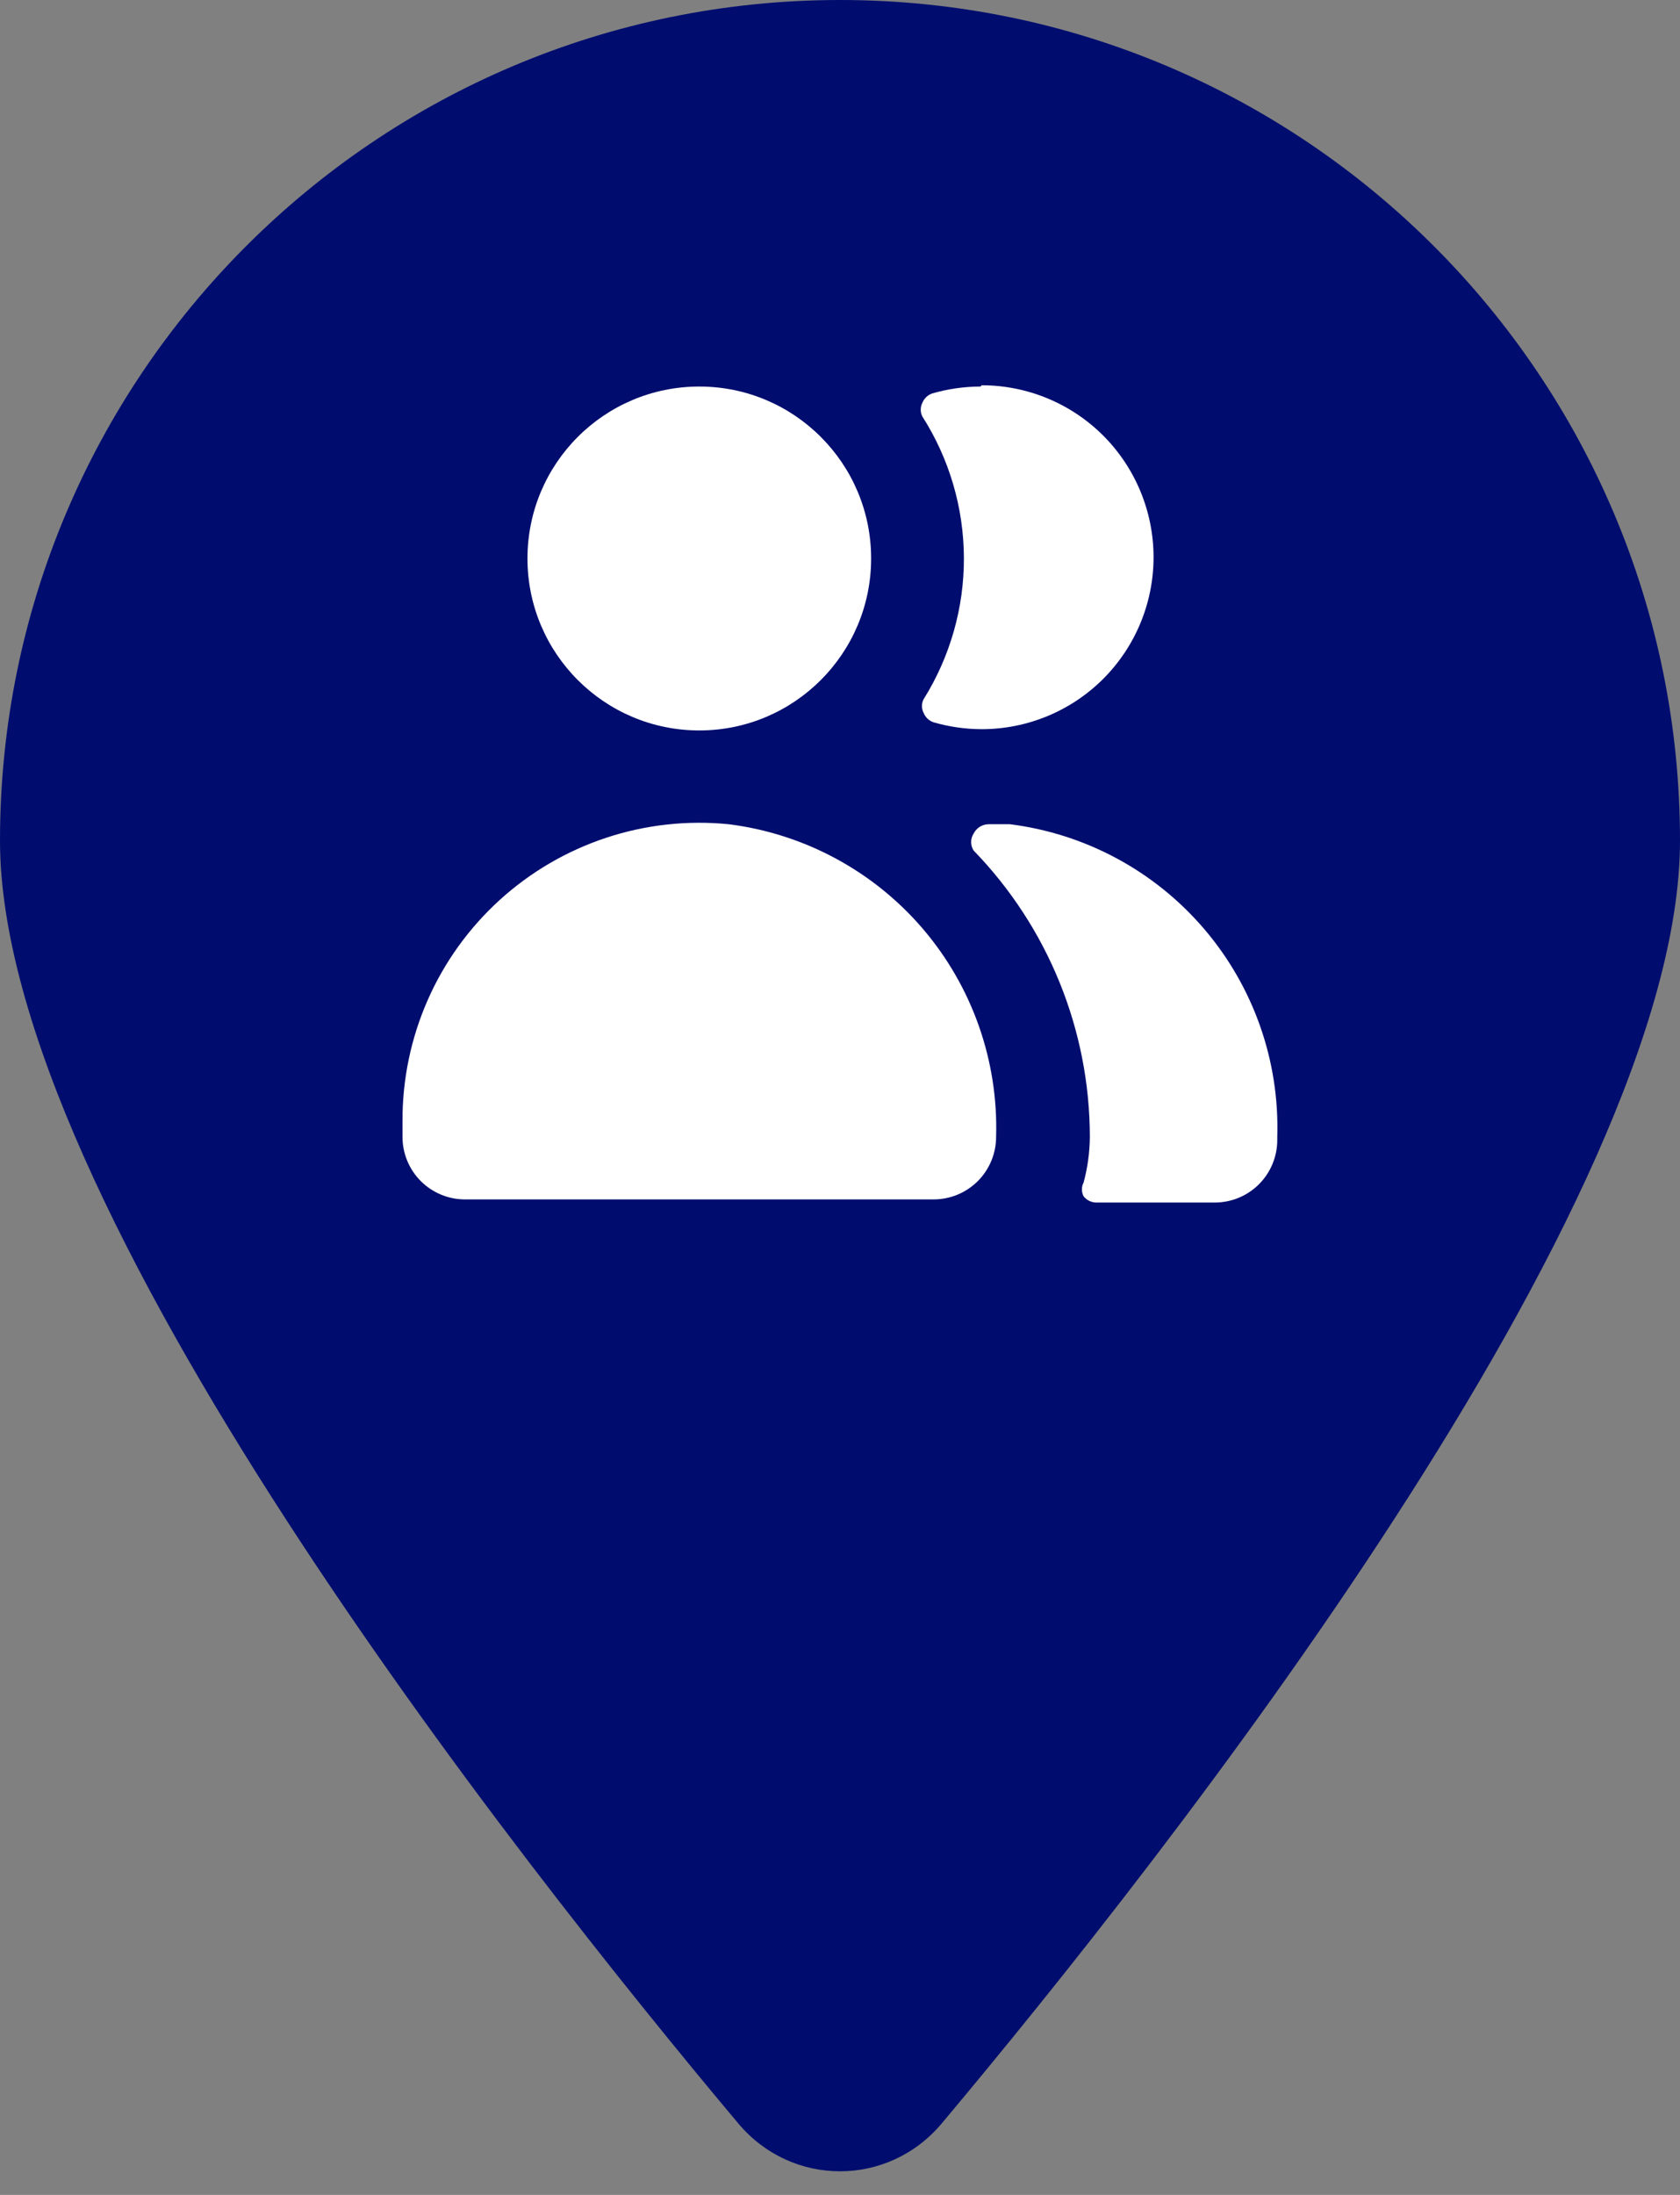 <svg width="36" height="47" viewBox="0 0 36 47" fill="none" xmlns="http://www.w3.org/2000/svg">
    <rect x="0" y="0" width="36" height="47" fill="#808080" stroke="none"/>
    <path d="M36 18C36 25.781 24.972 39.761 20.18 45.469C19.032 46.836 16.968 46.836 15.82 45.469C11.028 39.761 0 25.781 0 18C0 8.059 8.059 0 18 0C27.941 0 36 8.059 36 18Z" style="fill: rgba(0, 13, 110, 1.00)"/>
    <path d="M21.011 8.277C20.662 8.278 20.315 8.327 19.98 8.424C19.931 8.44 19.887 8.466 19.85 8.501C19.813 8.535 19.784 8.578 19.765 8.625C19.742 8.67 19.73 8.721 19.73 8.772C19.73 8.823 19.742 8.874 19.765 8.919C20.342 9.822 20.65 10.87 20.655 11.942C20.66 13.013 20.36 14.063 19.792 14.972C19.768 15.017 19.756 15.068 19.756 15.119C19.756 15.17 19.768 15.22 19.792 15.266C19.811 15.313 19.84 15.355 19.877 15.39C19.914 15.425 19.958 15.451 20.006 15.467C20.341 15.564 20.688 15.613 21.037 15.614C22.014 15.614 22.95 15.226 23.641 14.536C24.331 13.845 24.719 12.909 24.719 11.932C24.719 10.956 24.331 10.019 23.641 9.328C22.95 8.638 22.014 8.25 21.037 8.25L21.011 8.277Z" style="fill: rgba(255, 255, 255, 1.00)"/>
    <path d="M21.64 17.649H21.184C21.117 17.65 21.052 17.669 20.995 17.704C20.939 17.74 20.893 17.79 20.863 17.85C20.828 17.904 20.81 17.967 20.81 18.031C20.81 18.095 20.828 18.158 20.863 18.212C22.457 19.855 23.351 22.054 23.354 24.344C23.351 24.674 23.306 25.003 23.22 25.322C23.196 25.367 23.184 25.418 23.184 25.469C23.184 25.52 23.196 25.571 23.22 25.616C23.252 25.657 23.292 25.69 23.338 25.713C23.385 25.736 23.436 25.749 23.487 25.75H26.031C26.387 25.75 26.727 25.609 26.978 25.358C27.229 25.107 27.37 24.766 27.37 24.411V24.344C27.42 22.715 26.86 21.126 25.8 19.888C24.74 18.65 23.257 17.852 21.64 17.649V17.649Z" style="fill: rgba(255, 255, 255, 1.00)"/>
    <path d="M14.985 15.641C17.018 15.641 18.667 13.992 18.667 11.959C18.667 9.925 17.018 8.277 14.985 8.277C12.951 8.277 11.303 9.925 11.303 11.959C11.303 13.992 12.951 15.641 14.985 15.641Z" style="fill: rgba(255, 255, 255, 1.00)"/>
    <path d="M8.625 24.344C8.625 24.699 8.766 25.04 9.017 25.291C9.268 25.542 9.609 25.683 9.964 25.683H20.006C20.361 25.683 20.702 25.542 20.953 25.291C21.204 25.04 21.345 24.699 21.345 24.344C21.394 22.715 20.834 21.126 19.775 19.888C18.715 18.65 17.231 17.852 15.614 17.649C14.728 17.561 13.833 17.66 12.987 17.94C12.141 18.22 11.364 18.675 10.705 19.274C10.046 19.874 9.52 20.605 9.162 21.421C8.804 22.237 8.621 23.119 8.625 24.009V24.344Z" style="fill: rgba(255, 255, 255, 1.00)"/>
</svg>
